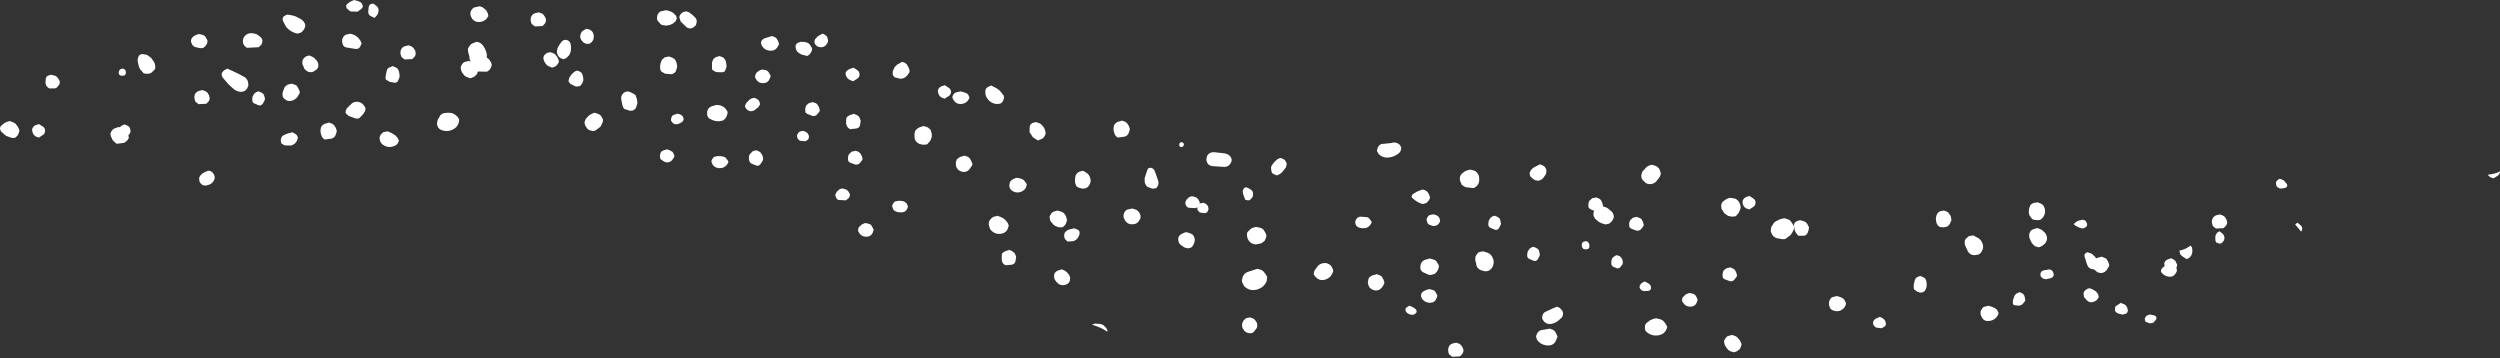 <?xml version="1.0" encoding="UTF-8" standalone="no"?>
<svg xmlns:xlink="http://www.w3.org/1999/xlink" height="92.15px" width="643.25px" xmlns="http://www.w3.org/2000/svg">
  <rect width="100%" height="100%" fill="#333333" stroke="none"/>
  <g transform="matrix(1.0, 0.0, 0.0, 1.0, 480.1, -102.9)">
    <path d="M163.15 147.05 Q163.15 147.65 162.65 148.05 L161.5 148.8 160.65 148.5 160.2 148.1 160.0 147.85 Q161.8 147.7 163.15 147.0 L163.15 147.05 M21.8 158.45 L21.95 159.15 22.0 159.55 21.85 159.9 21.55 160.6 20.95 161.2 20.0 161.4 19.0 161.3 18.5 160.9 18.25 160.5 18.05 159.8 18.0 159.05 18.15 158.3 18.35 157.9 18.65 157.55 19.0 157.3 19.25 157.2 20.0 157.1 20.0 157.05 20.85 157.35 21.3 157.7 21.8 158.45 M27.5 163.5 L27.5 163.4 28.9 164.15 Q29.7 164.65 30.0 165.55 30.3 166.3 30.05 167.05 29.75 167.95 29.0 168.4 L28.0 168.55 Q26.85 168.6 26.25 167.6 L25.55 166.1 Q25.3 165.4 25.5 164.65 L25.75 164.3 26.15 163.95 26.5 163.65 26.75 163.6 27.5 163.5 M15.45 174.95 L15.55 175.3 15.65 176.05 15.6 176.75 15.3 177.5 15.0 177.9 14.6 178.1 14.0 178.2 13.2 177.95 12.35 177.3 12.3 176.9 12.3 176.2 12.55 175.1 Q12.7 174.4 13.4 174.1 L14.0 173.9 14.7 174.2 15.25 174.55 15.45 174.95 M3.5 184.4 L4.2 184.7 4.7 185.1 4.95 185.45 5.15 186.2 5.1 186.55 4.85 186.9 4.05 187.35 2.7 187.2 Q2.3 187.05 2.05 186.65 L1.85 186.3 1.85 185.9 1.9 185.55 2.15 185.2 2.5 184.9 3.45 184.5 3.5 184.4 M39.5 178.05 L40.2 178.35 40.6 178.7 40.8 179.05 40.95 179.8 41.0 180.2 40.85 180.5 40.2 181.25 39.5 181.55 38.3 181.45 37.85 181.2 37.8 180.8 37.85 180.1 38.25 178.95 38.7 178.45 39.5 178.1 39.5 178.05 M32.45 181.85 L33.25 182.2 33.7 182.6 34.1 183.3 34.1 183.65 33.75 184.35 Q32.9 185.45 31.5 185.5 30.3 185.55 29.8 184.5 L29.5 183.8 29.5 183.4 29.5 183.05 29.65 182.7 29.9 182.3 30.25 181.9 30.75 181.75 31.5 181.6 31.5 181.55 32.45 181.85 M61.9 172.45 Q60.9 173.55 59.5 172.9 L58.7 172.2 58.5 172.2 Q57.3 172.1 56.9 170.95 L56.3 169.05 Q56.05 168.35 56.65 167.95 56.8 167.85 57.0 167.8 L58.05 168.15 58.9 168.9 59.25 169.4 59.5 169.25 60.5 169.0 60.5 168.9 61.45 169.25 Q61.75 169.35 61.95 169.6 L62.35 170.3 62.6 171.05 62.55 171.4 61.9 172.45 M79.65 170.05 L80.1 171.05 79.9 171.8 80.0 172.3 80.0 172.7 79.6 173.4 Q79.0 174.2 78.0 174.1 76.75 173.95 76.05 173.0 L75.9 172.7 75.95 172.3 76.35 171.75 76.85 171.4 76.75 170.65 76.9 170.3 77.15 169.95 Q77.4 169.75 77.65 169.65 L78.5 169.35 78.5 169.3 Q79.15 169.6 79.65 170.05 M80.65 167.4 Q82.3 167.05 83.5 166.1 L83.6 166.2 83.9 166.55 83.95 166.95 84.0 167.3 83.95 168.05 83.65 168.75 83.05 169.35 82.5 169.55 81.35 168.8 Q80.85 168.45 80.75 167.85 L80.65 167.4 M54.25 159.9 L54.75 159.65 55.0 159.6 55.5 159.5 55.5 159.4 56.0 159.5 Q56.3 159.55 56.55 159.75 L56.9 160.45 Q57.0 160.95 56.65 161.3 L56.0 161.65 55.5 161.65 54.75 161.4 54.0 161.0 53.5 160.65 53.6 160.4 54.25 159.9 M44.95 155.25 L45.45 155.55 45.75 155.9 45.9 156.3 46.05 156.7 46.1 157.4 45.95 158.15 45.55 158.85 45.1 159.3 44.75 159.5 44.0 159.55 43.0 159.4 42.55 159.0 42.05 158.25 41.9 157.55 42.0 156.45 42.35 155.65 42.75 155.3 43.25 155.1 44.0 155.0 44.0 154.9 44.95 155.25 M46.1 165.55 L45.3 166.2 44.5 166.55 43.5 166.25 43.05 165.85 42.55 165.2 42.05 164.05 42.0 163.3 42.1 162.9 42.25 162.55 42.5 162.2 43.0 161.9 44.0 161.6 44.0 161.55 44.85 161.85 45.45 162.2 46.2 162.95 46.55 163.7 46.6 164.4 46.5 164.8 46.35 165.15 46.1 165.55 M45.25 172.7 L45.5 172.55 46.0 172.4 46.4 172.35 47.0 172.25 47.0 172.2 Q48.0 172.25 48.25 173.15 48.55 174.05 47.65 174.45 L46.35 174.75 Q45.45 174.7 45.0 174.05 L44.9 173.65 44.9 173.3 45.05 172.95 45.25 172.7 M56.9 177.25 L57.5 177.05 58.25 177.3 59.2 177.9 59.75 178.6 59.9 179.3 59.75 179.65 59.3 180.2 58.65 180.55 Q57.5 180.95 56.75 180.05 L56.1 179.3 56.05 178.9 56.0 178.55 56.05 178.15 56.2 177.85 Q56.5 177.5 56.9 177.25 M72.5 184.0 L73.0 183.85 73.0 183.8 74.2 184.05 Q74.95 184.35 74.7 185.05 L73.95 185.95 73.05 186.1 71.9 185.65 71.8 185.3 71.75 184.9 71.85 184.6 72.15 184.2 Q72.3 184.05 72.5 184.0 M64.1 182.95 L64.1 182.55 64.1 182.2 Q64.1 181.8 64.4 181.6 L65.5 180.9 65.5 180.8 66.25 181.1 Q66.65 181.25 66.9 181.5 L67.3 182.2 67.4 182.95 67.25 183.3 66.95 183.6 66.0 183.85 64.7 183.5 64.1 182.95 M107.55 149.35 L108.35 150.3 Q108.6 150.95 107.9 151.25 L107.0 151.4 106.5 151.4 105.95 151.1 105.65 150.8 105.5 150.05 Q105.5 149.65 105.75 149.4 106.15 149.0 106.5 148.9 107.05 149.05 107.55 149.35 M111.0 160.25 L111.0 160.15 111.95 160.95 Q112.45 161.5 112.15 162.25 L112.0 162.5 110.45 160.65 Q110.7 160.4 111.0 160.25 M92.35 158.7 L92.8 159.45 92.95 160.15 92.9 160.55 92.7 160.9 92.05 161.6 90.05 161.7 89.25 161.05 89.15 160.65 89.05 160.3 89.0 159.9 89.05 159.55 89.15 159.2 89.4 158.8 89.8 158.45 90.25 158.25 91.0 158.1 91.0 158.05 91.85 158.35 92.35 158.7 M90.15 165.3 L89.95 164.9 89.9 164.15 89.95 163.45 90.35 162.8 Q90.65 162.55 91.0 162.4 L91.85 163.1 Q92.25 163.55 92.25 164.2 92.2 164.8 91.75 165.25 91.4 165.6 91.0 165.6 L90.15 165.3 M-119.55 140.9 Q-119.55 141.95 -120.45 142.55 -121.6 143.35 -123.05 143.45 -124.4 143.5 -125.35 142.55 L-125.75 141.9 -125.8 141.55 -125.6 140.85 Q-125.15 139.85 -124.05 139.9 L-122.15 139.7 -121.55 139.55 -121.05 139.6 Q-120.65 139.65 -120.35 139.85 L-119.95 140.15 -119.7 140.55 -119.55 140.9 M-103.05 146.9 L-102.0 146.55 -101.5 146.6 -100.65 146.85 -100.15 147.2 -99.9 147.55 -99.65 147.95 -99.55 148.3 -99.5 149.05 Q-99.45 149.7 -99.75 150.25 -100.15 151.0 -101.0 151.3 L-103.05 151.05 -103.95 150.5 -104.45 149.4 -104.5 148.65 -104.4 148.3 -104.25 147.95 -103.95 147.55 -103.05 146.9 M-86.5 147.3 L-86.35 146.95 -86.1 146.55 Q-85.75 146.15 -85.3 145.9 L-84.0 145.25 -84.0 145.15 -83.15 145.45 -82.65 145.8 -82.4 146.2 -82.25 146.55 -82.2 146.9 -82.3 147.65 -83.1 148.8 Q-84.1 149.75 -85.35 149.15 L-85.85 148.75 -86.25 148.4 -86.45 148.0 -86.5 147.65 -86.5 147.3 M-152.95 145.6 L-152.4 144.8 -151.65 144.05 -151.15 143.7 -150.55 143.55 -149.85 143.85 Q-149.6 143.95 -149.45 144.2 L-149.2 144.55 -149.05 144.9 -149.05 145.3 -149.25 146.0 -150.25 147.25 -150.75 147.65 -151.55 148.05 -152.4 147.7 -152.8 147.4 -152.95 147.0 -153.05 146.3 -153.05 145.9 -152.95 145.6 M-130.05 158.65 L-128.55 158.75 Q-128.15 158.8 -127.9 159.0 L-127.35 159.7 -127.15 160.05 -127.3 160.4 Q-128.1 161.95 -130.05 161.55 -131.35 161.3 -131.4 160.05 L-131.35 159.7 Q-130.95 158.7 -130.05 158.65 M-137.05 172.65 L-137.35 173.4 Q-137.9 174.5 -139.15 174.85 -140.75 175.3 -141.8 173.9 L-142.05 173.55 -142.05 173.15 -141.85 172.45 -140.9 171.2 Q-140.05 170.5 -139.05 170.6 L-139.05 170.55 Q-138.6 170.65 -138.2 170.85 L-137.7 171.2 -137.45 171.55 -137.1 172.3 -137.05 172.65 M-158.55 151.5 L-158.0 151.9 Q-157.75 152.15 -157.7 152.55 L-157.7 153.3 -157.85 153.65 -158.2 154.05 -158.45 154.3 -158.55 154.4 -159.05 154.45 -159.7 154.3 -160.0 153.5 -160.25 152.8 -160.35 152.05 -160.1 151.4 -159.55 151.05 -158.95 151.3 -158.55 151.5 M-154.3 163.8 L-154.4 164.15 -154.55 164.55 -154.75 164.9 -155.55 165.5 -157.0 165.8 Q-158.45 165.65 -159.05 164.35 L-159.25 163.65 -159.25 163.3 -159.25 162.9 -159.1 162.6 -158.35 161.85 Q-158.1 161.6 -157.75 161.5 L-157.0 161.3 -156.5 161.35 -155.55 161.6 -155.05 161.95 -154.55 162.7 -154.25 163.4 -154.3 163.8 M-155.0 172.75 L-154.45 173.45 -154.05 174.15 -154.2 175.3 Q-154.85 176.75 -156.35 177.3 -158.5 178.05 -160.0 176.5 L-160.55 175.4 -160.55 175.05 -160.4 174.3 Q-160.1 173.3 -159.15 172.9 L-156.55 172.05 -155.6 172.35 Q-155.25 172.5 -155.0 172.75 M-157.65 184.85 L-157.2 185.2 -156.7 185.95 -156.6 186.65 -156.65 187.05 -156.8 187.4 -157.4 188.15 Q-157.8 188.7 -158.5 188.65 -159.6 188.6 -160.15 187.7 L-160.4 187.3 -160.5 186.9 -160.5 186.55 -160.5 186.2 -160.35 185.8 -160.15 185.4 -159.85 185.1 -159.5 184.8 -159.25 184.7 -158.5 184.6 -158.5 184.55 -157.65 184.85 M-124.6 176.95 Q-125.6 178.05 -127.0 177.4 -127.75 177.05 -128.0 176.3 L-128.1 175.9 -128.15 175.55 -128.1 175.2 -128.0 174.8 -127.9 174.4 -127.5 174.05 -127.0 173.75 -126.0 173.5 -126.0 173.4 -125.05 173.75 Q-124.75 173.85 -124.55 174.1 L-124.15 174.8 -123.9 175.55 -123.95 175.9 Q-124.2 176.5 -124.6 176.95 M-97.15 160.4 L-97.05 159.7 -96.6 158.95 -96.15 158.6 -95.55 158.4 -94.8 158.7 -94.3 159.05 -94.1 159.45 -93.95 160.15 -93.9 160.55 -94.05 160.9 -94.45 161.65 Q-94.85 162.2 -95.5 162.0 L-96.75 161.45 -97.05 161.15 -97.15 160.8 -97.15 160.4 M-97.25 167.95 Q-96.35 168.4 -96.0 169.3 -95.6 170.25 -95.9 171.15 -96.2 172.1 -97.05 172.55 L-97.3 172.65 -98.05 172.7 -99.0 172.45 -99.55 172.15 -99.9 171.8 -100.15 171.4 -100.25 171.05 -100.3 170.65 -100.4 170.3 -100.5 169.9 -100.5 169.15 -100.4 168.8 -100.15 168.4 -99.9 168.05 -99.55 167.8 -99.3 167.7 -98.55 167.6 -98.55 167.55 -97.25 167.95 M-84.8 166.7 L-84.3 167.05 -84.1 167.45 -83.95 168.15 -83.9 168.55 -84.05 168.9 -84.45 169.65 Q-84.85 170.2 -85.5 170.0 L-86.75 169.45 -87.05 169.15 -87.15 168.8 -87.15 168.4 -87.05 167.7 -86.6 166.95 -86.15 166.6 -85.55 166.4 -84.8 166.7 M-110.2 160.75 L-110.45 160.9 -111.05 161.05 -111.55 161.0 -112.4 160.7 -112.75 160.4 -113.0 159.65 -113.05 159.3 -112.9 158.95 -112.65 158.55 -112.4 158.3 -112.15 158.2 -111.55 158.1 -111.55 158.05 -111.05 158.1 -110.35 158.35 -109.95 158.7 -109.7 159.05 -109.55 159.8 -109.75 160.2 -109.95 160.5 -110.2 160.75 M-112.55 154.55 L-112.85 154.9 -113.15 155.15 -113.45 155.25 -114.05 155.4 -114.9 155.1 -115.55 154.75 -116.05 154.4 -116.85 153.7 -116.9 153.4 -116.75 153.05 -116.5 152.8 -115.4 152.15 -114.65 151.85 -114.05 151.65 -113.2 151.95 -112.75 152.35 -112.35 153.05 -112.15 153.8 -112.3 154.15 -112.55 154.55 M-112.0 169.45 L-111.05 169.75 Q-110.75 169.85 -110.55 170.1 L-110.1 170.8 -109.9 171.15 -109.9 171.55 -109.95 171.9 -110.1 172.3 -110.3 172.65 -110.55 173.0 -111.0 173.4 -112.0 173.65 -112.5 173.6 -113.95 172.95 Q-114.55 172.6 -114.65 171.9 L-114.65 171.55 -114.6 171.15 -114.5 170.8 -114.35 170.45 -114.0 170.05 -113.45 169.75 -112.5 169.5 -112.5 169.4 -112.0 169.45 M-110.8 177.95 L-110.4 178.7 -110.25 179.05 -110.55 179.8 Q-110.95 180.75 -112.0 180.8 -113.45 180.85 -114.25 179.7 L-114.5 179.05 -114.45 178.7 -114.35 178.35 -114.0 177.95 -113.35 177.6 -112.5 177.3 -112.0 177.35 -111.15 177.6 -110.8 177.95 M-118.2 182.0 L-117.55 181.6 -117.5 181.55 -116.75 181.85 -116.15 182.2 -115.75 182.55 -115.6 182.95 -115.65 183.3 -116.1 183.75 Q-117.05 184.15 -118.0 183.45 -118.6 183.0 -118.45 182.3 L-118.2 182.0 M-105.5 191.05 Q-105.05 191.15 -104.65 191.35 L-104.15 191.7 -103.7 192.45 Q-103.55 192.8 -103.55 193.2 L-103.65 193.55 -103.8 193.9 -104.45 194.6 -106.45 194.7 -107.25 194.05 -107.4 193.7 -107.45 193.3 -107.5 192.95 -107.45 192.55 -107.35 192.2 -107.15 191.8 -106.75 191.45 -106.25 191.25 -105.5 191.1 -105.5 191.05 M-83.25 184.2 Q-83.1 183.4 -82.4 183.1 L-80.35 182.15 -79.55 181.85 -79.55 181.8 Q-79.1 181.9 -78.75 182.15 L-78.1 182.85 -77.9 183.55 -78.05 184.3 -78.3 184.65 -79.15 185.4 Q-80.0 186.1 -81.05 186.25 -82.1 186.4 -82.85 185.6 L-83.3 184.9 -83.25 184.2 M-84.6 190.35 L-84.85 189.65 -84.85 189.3 -84.55 188.6 Q-84.2 188.05 -83.6 187.85 L-81.5 187.5 -81.5 187.4 -80.55 187.75 -80.05 188.1 -79.65 188.8 -79.35 189.55 -79.65 190.3 Q-80.3 192.05 -82.3 191.75 -83.75 191.55 -84.6 190.35 M-57.75 147.8 L-57.55 147.1 -56.5 145.95 Q-55.8 145.35 -55.05 145.3 L-54.05 145.6 Q-53.8 145.7 -53.55 145.95 L-53.2 146.3 -52.9 147.05 -52.8 147.4 -52.8 147.8 -53.1 148.5 -54.0 149.65 Q-55.15 150.65 -56.55 150.05 L-57.0 149.65 -57.4 149.25 -57.65 148.9 -57.75 148.55 -57.8 148.15 -57.75 147.8 M-59.05 158.75 L-59.05 158.65 -58.2 159.0 Q-57.9 159.1 -57.7 159.35 L-57.35 160.05 -57.15 160.8 -57.3 161.15 -57.85 161.85 Q-58.3 162.35 -59.0 162.25 L-60.35 161.75 -60.8 161.4 -60.9 161.05 -60.9 160.65 -60.9 160.3 -60.8 159.9 -60.65 159.55 -60.25 159.2 -59.9 158.9 -59.65 158.85 -59.05 158.75 M-68.2 154.35 L-67.85 155.05 -67.65 155.8 -67.7 156.0 -67.0 156.2 Q-66.6 156.35 -66.3 156.6 L-65.4 157.35 Q-65.0 157.8 -64.9 158.4 L-64.85 158.8 -65.0 159.15 -65.2 159.55 -65.4 159.85 -65.85 160.3 -66.25 160.5 -67.0 160.65 -68.0 160.35 -68.7 160.0 -69.65 159.2 -70.05 158.5 -70.1 158.15 -70.1 157.8 -70.05 157.45 -69.9 157.15 -70.85 156.75 -71.3 156.4 -71.4 156.05 -71.4 155.65 -71.4 155.3 -71.3 154.9 -71.15 154.55 -70.75 154.2 -70.4 153.9 -70.15 153.85 -69.55 153.75 -69.55 153.65 -68.7 153.95 -68.2 154.35 M-71.15 165.95 Q-71.0 167.05 -72.05 167.05 -73.0 167.1 -73.1 166.15 -73.2 164.95 -72.05 165.0 L-72.05 164.9 Q-71.25 165.1 -71.15 165.95 M-62.7 169.55 L-62.55 170.3 -62.55 170.65 -62.7 171.0 -63.25 171.7 Q-63.6 172.0 -64.0 171.95 L-65.1 171.5 -65.4 171.15 -65.5 170.8 -65.5 170.05 -65.3 169.35 -64.6 168.75 -64.05 168.55 -63.3 168.85 -62.95 169.2 -62.7 169.55 M-45.05 178.35 Q-44.6 178.4 -44.2 178.6 L-43.8 178.95 -43.4 179.7 -43.3 180.05 -43.55 180.8 Q-43.95 181.75 -45.05 181.8 -46.1 181.9 -46.8 181.1 L-47.3 180.4 -47.3 180.05 -47.25 179.65 -47.1 179.35 -46.35 178.65 -45.55 178.3 -45.05 178.35 M-57.05 175.35 L-57.05 175.3 Q-56.45 175.5 -56.0 175.8 -55.4 176.15 -55.3 176.75 -55.15 177.5 -55.95 177.75 L-57.25 177.8 -57.8 177.55 -58.1 177.15 -58.25 176.8 -58.2 176.45 -57.8 175.8 -57.05 175.35 M-53.25 184.95 L-52.5 185.2 -52.0 185.6 -51.45 186.35 -51.1 187.05 -51.4 187.8 Q-51.95 188.9 -53.25 189.15 -55.0 189.5 -56.4 188.35 -56.95 187.9 -56.85 187.15 L-56.85 186.8 -56.75 186.4 -56.55 186.1 -55.6 185.35 -54.7 184.95 -54.0 184.8 -53.25 184.95 M-18.9 160.45 L-18.5 161.15 -18.5 161.55 -18.55 161.9 -18.9 162.65 -19.4 163.4 -20.75 164.4 -21.5 164.45 -23.05 164.15 Q-23.8 163.85 -24.2 163.15 L-24.5 162.4 -24.45 162.05 -24.35 161.3 -23.6 160.15 Q-22.75 159.5 -21.7 159.2 L-21.0 159.05 -20.0 159.35 Q-19.65 159.5 -19.4 159.75 L-18.9 160.45 M-17.0 159.55 L-16.4 159.7 -15.65 159.95 -15.2 160.35 -14.8 161.05 -14.65 161.4 -14.7 161.8 -14.75 162.15 -15.05 162.9 Q-15.3 163.45 -15.9 163.55 L-17.4 163.55 -18.05 162.75 -18.35 162.05 -18.5 160.9 Q-18.55 160.2 -17.85 159.85 L-17.0 159.55 M-28.85 154.05 Q-28.4 154.4 -28.4 155.05 -28.4 155.65 -28.85 156.05 L-30.0 156.8 -30.85 156.5 -31.35 156.1 -31.7 155.4 -31.75 154.65 -31.6 154.3 -31.35 153.95 -30.85 153.6 -30.05 153.35 -30.0 153.3 -28.85 154.05 M-34.5 153.85 L-33.5 154.05 -33.0 154.45 -32.65 154.85 -32.35 155.55 Q-32.15 156.1 -32.3 156.65 L-32.75 157.7 -33.5 158.55 -34.5 158.65 -35.45 158.45 -36.4 157.8 -37.15 156.65 -37.25 155.9 -37.2 155.55 -37.1 155.2 -36.85 154.8 -35.95 154.15 Q-35.5 153.9 -35.0 153.8 L-34.5 153.85 M-36.65 172.55 L-36.25 172.2 -35.9 171.95 -35.65 171.85 -35.05 171.75 -35.0 171.65 -34.2 172.0 -33.7 172.35 -33.35 173.05 -33.15 173.8 -33.3 174.15 -33.85 174.85 Q-34.3 175.4 -35.0 175.25 L-36.35 174.75 -36.8 174.4 -36.85 174.05 -36.9 173.65 -36.85 173.3 -36.8 172.9 -36.65 172.55 M-34.5 189.05 L-33.65 189.35 Q-33.3 189.5 -33.05 189.75 L-32.45 190.45 -32.1 191.15 -32.0 191.55 -32.1 191.9 -32.25 192.3 -32.4 192.65 -33.05 193.2 Q-33.5 193.45 -34.0 193.55 L-34.95 193.25 -35.45 192.9 -36.05 192.15 -36.4 191.4 -36.5 190.65 -36.35 190.3 -36.1 189.9 -35.85 189.6 Q-35.65 189.4 -35.45 189.35 L-34.5 189.1 -34.5 189.05 M-6.55 179.35 Q-6.15 179.5 -5.8 179.75 L-5.55 180.05 -5.15 180.8 -5.15 181.15 Q-5.3 181.8 -5.7 182.2 -6.9 183.4 -8.5 182.75 -9.25 182.45 -9.4 181.65 L-9.5 181.3 -9.5 180.9 -9.5 180.55 -9.35 180.2 -9.15 179.8 -8.75 179.4 -8.25 179.25 -7.55 179.1 -7.5 179.05 -6.55 179.35 M-260.55 120.3 Q-259.9 120.6 -259.4 121.05 -258.95 121.4 -258.95 122.05 -258.9 122.65 -259.4 123.05 L-260.55 123.8 -261.4 123.5 -262.0 123.1 -262.45 122.35 -262.55 121.65 -262.35 121.3 -262.0 120.95 -261.4 120.6 -260.55 120.35 -260.55 120.3 M-249.3 119.55 L-248.05 118.85 -248.05 118.8 Q-247.6 118.9 -247.2 119.1 L-246.8 119.45 -246.35 120.2 -246.1 120.9 -246.05 121.3 -246.2 121.65 -246.7 122.35 Q-247.45 123.2 -248.5 123.15 L-249.9 122.8 -250.25 122.4 -250.4 122.05 -250.4 121.65 -250.4 121.3 -250.25 120.9 -249.9 120.15 -249.3 119.55 M-274.05 113.65 L-273.05 113.7 -272.2 113.95 -271.75 114.35 -271.3 115.05 -271.15 115.4 -271.2 115.8 -271.3 116.15 -271.55 116.55 -271.8 116.9 -272.15 117.15 -272.4 117.3 -273.85 116.95 -274.75 116.4 Q-275.4 115.75 -275.4 114.9 -275.45 114.15 -274.65 113.85 L-274.05 113.65 M-280.7 112.45 L-280.25 112.85 -279.85 113.55 -279.65 114.3 -280.05 115.0 Q-280.55 115.85 -281.55 115.95 -283.25 116.0 -284.05 114.7 L-284.3 114.05 -284.25 113.65 -284.1 113.3 Q-283.8 112.9 -283.35 112.75 L-281.55 112.2 -281.55 112.15 -280.7 112.45 M-282.35 121.45 L-281.95 122.15 -281.8 122.55 -282.1 123.25 Q-282.5 124.2 -283.55 124.3 -284.65 124.4 -285.35 123.6 L-285.8 122.9 -285.8 122.55 -285.75 122.15 -285.6 121.8 Q-285.3 121.4 -284.85 121.15 -284.5 120.9 -284.05 120.8 L-283.55 120.85 Q-283.1 120.9 -282.7 121.1 L-282.35 121.45 M-267.45 114.35 Q-268.05 115.15 -269.05 115.05 -270.1 114.95 -270.5 114.0 L-270.55 113.65 -270.5 113.3 -270.35 112.95 -269.7 112.25 -268.55 111.6 -268.55 111.55 Q-268.15 111.65 -267.85 111.85 L-267.45 112.15 -267.2 112.55 -267.05 113.3 -267.05 113.65 -267.45 114.35 M-271.05 129.15 L-270.2 129.45 Q-269.9 129.6 -269.75 129.85 L-269.35 130.55 -269.15 131.3 -269.3 131.65 -269.85 132.35 Q-270.35 132.85 -271.0 132.75 L-272.4 132.2 -272.8 131.9 -272.9 131.55 -272.9 131.15 -272.9 130.8 -272.8 130.4 -272.65 130.05 -272.3 129.7 -271.9 129.4 -271.65 129.35 -271.05 129.2 -271.05 129.15 M-274.9 138.5 L-275.05 137.8 -274.9 137.4 -274.65 137.05 -274.4 136.8 -274.15 136.7 -273.55 136.6 -273.55 136.55 -272.8 136.8 -272.25 137.25 -271.95 137.9 -272.05 138.65 -272.45 139.0 Q-272.65 139.2 -272.95 139.25 L-274.35 139.1 -274.9 138.5 M-243.5 135.65 L-242.55 135.35 -242.55 135.3 -241.55 135.6 Q-241.3 135.7 -241.05 135.95 L-240.65 136.3 -240.55 136.65 -240.35 137.4 -240.35 138.15 -240.8 139.2 -241.55 140.05 -242.55 140.15 -243.5 139.95 -244.0 139.65 -244.4 139.3 -244.65 138.9 -244.75 138.55 -244.8 138.15 -244.8 137.8 -244.8 137.4 -244.75 137.05 -244.65 136.65 -244.4 136.3 -244.0 135.95 -243.5 135.65 M-260.55 132.15 L-259.7 132.45 -259.2 132.8 -258.95 133.15 -258.8 133.55 -258.65 133.9 -258.7 134.3 -258.8 135.05 Q-258.95 135.8 -259.7 135.95 L-261.4 136.15 -261.9 135.75 -262.2 135.35 -262.4 134.65 -262.4 133.9 -262.3 133.15 -261.9 132.8 -261.4 132.5 -260.55 132.25 -260.55 132.15 M-260.05 141.65 L-259.2 141.95 -258.75 142.35 -258.35 143.05 -258.15 143.8 -258.3 144.15 -258.85 144.85 Q-259.35 145.35 -260.0 145.25 L-261.4 144.75 -261.8 144.4 -261.9 144.05 -261.9 143.65 -261.9 143.3 -261.8 142.9 -261.65 142.55 -261.25 142.2 -260.9 141.9 -260.65 141.85 -260.05 141.75 -260.05 141.65 M-303.4 109.95 L-304.95 108.45 -305.3 107.4 -305.25 107.05 -305.05 106.65 -304.75 106.3 -304.4 106.05 -304.15 105.95 -303.55 105.85 -303.55 105.8 -302.75 106.1 -301.85 106.8 -301.15 107.5 Q-300.75 108.0 -300.85 108.65 L-301.05 109.4 -301.7 109.95 Q-302.5 110.5 -303.4 109.95 M-295.05 117.3 L-294.2 117.6 Q-293.6 117.95 -293.35 118.65 L-293.15 119.8 Q-293.15 120.35 -293.45 120.9 L-293.65 121.3 -294.2 121.5 -295.85 121.45 -296.8 120.9 -296.9 120.55 -296.9 120.15 -296.9 119.8 -296.9 119.4 -296.9 119.05 -296.8 118.65 -296.65 118.3 -296.4 117.95 -295.9 117.6 -295.05 117.35 -295.05 117.3 M-309.05 105.6 L-309.05 105.55 -308.55 105.55 -307.7 105.8 Q-307.25 105.95 -306.85 106.25 L-306.15 106.95 -305.95 107.65 -306.25 108.35 -306.95 108.95 Q-308.45 109.85 -310.05 109.2 L-310.95 108.15 -311.05 107.8 -311.05 107.4 -311.0 107.05 -310.9 106.65 -310.65 106.3 -310.3 105.9 -309.8 105.75 -309.05 105.6 M-308.05 117.4 L-307.1 117.75 -306.6 118.05 -306.3 118.4 -306.15 118.75 -306.0 119.2 -305.85 119.9 -306.0 120.65 -306.3 121.4 -306.7 121.75 -307.3 122.0 -309.0 121.85 -309.95 121.3 -310.15 120.9 -310.25 120.55 -310.25 119.8 -310.1 119.05 -309.8 118.3 -309.4 117.95 -309.05 117.65 -308.8 117.6 -308.05 117.45 -308.05 117.4 M-305.55 132.2 L-304.85 132.45 -304.45 132.8 -304.3 133.15 -304.2 133.55 -304.3 133.9 -304.5 134.2 Q-305.0 134.6 -305.6 134.8 -306.65 135.1 -307.2 134.3 L-307.45 133.9 -307.45 133.55 -307.35 133.2 -307.2 132.8 -306.9 132.5 -306.05 132.25 -306.05 132.15 -305.55 132.2 M-316.1 129.3 Q-316.1 129.65 -316.25 130.0 L-316.55 130.8 -316.95 131.15 -317.3 131.35 -318.0 131.4 -319.55 130.9 -319.75 130.5 -320.0 129.8 -320.2 128.7 Q-320.45 127.85 -319.95 127.15 -319.4 126.4 -318.55 126.45 L-318.55 126.4 -317.7 126.7 -317.05 127.05 -316.55 127.4 -316.45 127.8 -316.3 128.15 -316.2 128.55 -316.1 129.3 M-308.55 141.3 L-307.7 141.6 -307.1 141.95 -306.85 142.3 -306.7 142.65 -306.55 143.05 -306.7 143.4 -307.15 144.1 Q-308.15 145.1 -309.35 144.4 L-310.2 143.8 -310.25 143.4 -310.3 143.05 -310.25 142.65 -310.15 142.3 -309.95 141.9 -309.4 141.6 -308.55 141.35 -308.55 141.3 M-284.55 129.8 L-285.0 130.5 -286.1 131.35 Q-287.4 131.85 -288.15 130.8 L-288.4 130.4 -288.4 130.05 -288.05 129.35 -287.25 128.55 -286.65 128.2 -286.05 128.05 -285.35 128.35 -284.95 128.65 -284.7 129.05 -284.6 129.4 -284.55 129.8 M-292.9 131.65 L-292.9 132.05 -293.0 132.4 -293.15 132.8 -293.3 133.15 -293.6 133.5 -294.05 133.9 -295.05 134.1 -296.0 134.05 Q-296.8 133.85 -297.5 133.45 -298.05 133.1 -298.15 132.4 L-298.15 132.05 -298.15 131.65 -298.05 131.3 -297.9 130.95 -297.55 130.55 -297.0 130.25 -296.05 130.0 -296.05 129.9 -295.05 129.95 Q-294.55 130.05 -294.1 130.3 -293.65 130.55 -293.35 130.95 L-292.9 131.65 M-294.55 143.1 L-293.95 143.2 -293.35 143.5 -292.85 144.2 -292.65 144.55 -293.0 145.2 Q-293.55 146.0 -294.55 146.15 -295.9 146.3 -296.7 145.35 L-297.0 144.65 -297.05 144.3 -296.9 143.95 -296.65 143.55 -296.4 143.3 -296.15 143.2 -295.55 143.1 -295.55 143.05 -294.55 143.1 M-285.55 141.55 L-284.8 141.85 -284.35 142.2 -283.9 142.95 -283.75 143.65 -283.8 144.05 -283.95 144.4 -284.45 145.15 Q-284.85 145.7 -285.5 145.5 L-286.75 145.0 -287.15 144.65 -287.3 144.3 -287.4 143.9 -287.4 143.55 -287.4 143.15 -287.3 142.8 -287.05 142.45 -286.65 142.05 -286.4 141.8 -286.15 141.7 -285.55 141.6 -285.55 141.55 M-249.05 154.55 L-248.05 154.6 Q-247.65 154.65 -247.3 154.85 L-246.85 155.2 -246.5 155.95 -246.55 156.3 -246.7 156.65 -246.95 157.05 -247.2 157.25 -247.4 157.4 -248.05 157.55 -249.05 157.5 -249.85 157.2 -250.2 156.9 -250.5 156.15 -250.55 155.8 -250.4 155.45 -250.15 155.05 -249.9 154.8 -249.65 154.7 -249.05 154.6 -249.05 154.55 M-262.45 154.45 L-264.4 154.35 -264.8 154.05 -265.0 153.65 -265.15 153.3 -265.15 152.9 -264.8 152.25 -264.1 151.6 -263.55 151.4 -263.05 151.45 -262.3 151.7 -261.85 152.1 -261.45 152.8 -261.4 153.15 -261.55 153.55 -261.7 153.85 -262.45 154.45 M-257.05 160.35 L-256.2 160.6 -255.85 160.95 -255.45 161.7 -255.3 162.05 -255.55 162.8 Q-256.0 163.75 -257.05 163.8 -258.1 163.9 -258.85 163.1 L-259.3 162.4 -259.3 162.05 -259.25 161.65 -259.1 161.35 -258.35 160.65 -257.55 160.3 -257.05 160.35 M-190.55 134.25 L-190.1 134.6 -189.65 135.3 -189.4 136.05 -189.45 136.4 -189.7 137.15 Q-190.0 137.85 -190.7 138.05 L-192.5 138.3 -193.0 137.9 -193.25 137.5 -193.5 136.8 -193.6 136.05 -193.5 135.3 -193.35 134.95 -193.0 134.55 -192.5 134.25 -191.55 134.0 -191.5 133.9 -190.55 134.25 M-201.55 146.8 Q-200.9 147.1 -200.35 147.5 -199.85 147.9 -199.65 148.55 -199.35 149.3 -199.6 150.05 -199.85 150.75 -200.4 151.15 L-200.8 151.35 -201.5 151.45 -202.5 151.2 -203.05 150.9 -203.25 150.55 -203.4 150.15 -203.5 149.8 -203.5 149.05 -203.4 148.3 -203.3 147.9 -203.0 147.55 -202.65 147.2 -202.15 147.0 -201.55 146.85 -201.55 146.8 M-182.95 147.0 L-182.55 148.1 -182.15 149.3 Q-181.85 150.05 -182.2 150.75 L-182.45 151.15 -182.7 151.35 -183.55 151.45 -184.8 151.0 -185.2 150.65 -185.55 149.9 -185.6 148.8 -185.25 147.7 -184.85 146.55 Q-184.65 146.0 -184.05 146.1 L-184.05 146.05 Q-183.2 146.2 -182.95 147.0 M-176.35 140.7 Q-176.8 140.55 -176.65 139.9 -176.45 139.35 -175.8 139.55 -175.25 139.95 -175.65 140.5 -175.95 140.85 -176.35 140.7 M-167.3 142.1 L-165.1 142.35 Q-164.35 142.45 -163.8 142.9 -163.3 143.3 -163.2 143.9 L-163.2 144.3 -163.35 144.65 -163.55 145.05 -163.85 145.4 -164.2 145.65 -164.45 145.75 -165.05 145.85 -168.05 145.65 Q-169.35 145.55 -169.65 144.3 L-169.7 143.9 -169.65 143.55 -169.55 143.15 -169.4 142.8 -169.05 142.45 -168.65 142.2 -168.05 142.05 -167.3 142.1 M-223.7 125.6 Q-223.2 125.9 -222.8 126.3 L-221.9 127.4 Q-221.65 127.95 -221.9 128.55 L-222.05 128.9 Q-222.3 129.45 -222.9 129.6 -224.6 129.9 -225.85 128.55 -226.75 127.5 -226.55 126.15 -226.45 125.55 -225.85 125.25 L-225.05 124.9 -223.7 125.6 M-232.05 126.65 L-231.3 126.95 -230.95 127.3 -230.65 128.05 -231.0 128.7 Q-231.5 129.4 -232.4 129.6 -233.8 129.9 -234.65 128.8 L-235.0 128.15 -235.05 127.8 -234.9 127.4 -234.65 127.05 -234.4 126.8 -234.15 126.7 -233.65 126.55 -233.05 126.45 -233.05 126.4 -232.4 126.55 -232.05 126.65 M-235.9 125.55 Q-235.4 125.9 -235.4 126.55 -235.4 127.15 -235.9 127.55 L-237.05 128.3 -237.9 127.95 -238.35 127.6 -238.7 126.9 -238.8 126.15 -238.65 125.8 -238.4 125.45 -237.9 125.1 -237.05 124.85 -237.05 124.8 -235.9 125.55 M-233.0 143.25 L-232.05 143.0 -232.05 142.9 -231.05 143.25 -230.6 143.6 -230.2 144.3 -229.9 145.05 -229.95 145.4 -230.65 146.45 Q-231.65 147.55 -233.05 146.9 -233.8 146.55 -234.05 145.8 L-234.15 145.4 -234.15 145.05 -234.15 144.65 -234.05 144.3 -233.9 143.9 -233.5 143.55 -233.0 143.25 M-211.5 135.7 L-211.2 136.4 -211.05 137.15 -211.15 137.55 -211.3 137.9 -211.55 138.25 -211.95 138.6 -213.05 139.05 -214.35 138.2 -215.2 136.9 -215.15 135.4 Q-214.95 134.65 -214.15 134.45 L-213.55 134.3 -212.7 134.6 Q-212.4 134.7 -212.15 134.95 L-211.5 135.7 M-208.05 157.05 L-207.05 157.35 Q-206.65 157.5 -206.35 157.75 L-205.85 158.45 -205.65 159.15 -205.55 159.55 -205.65 159.9 -205.8 160.3 -205.95 160.65 -206.3 161.05 -206.55 161.25 -206.8 161.4 -207.5 161.4 Q-208.3 161.25 -208.95 160.8 L-209.85 159.75 -210.05 158.65 -209.9 158.3 -209.65 157.9 -209.35 157.55 -209.0 157.35 -208.05 157.1 -208.05 157.05 M-216.6 149.35 L-216.05 150.05 -215.9 150.4 -216.1 151.1 Q-216.45 151.8 -217.15 152.15 -218.25 152.7 -219.4 152.15 -220.15 151.8 -220.35 151.05 L-220.4 150.65 -220.35 150.3 -220.3 149.9 -220.1 149.55 -219.75 149.2 -219.15 148.85 -218.55 148.65 -218.05 148.7 -217.15 148.95 Q-216.85 149.1 -216.6 149.35 M-220.85 160.2 L-220.55 160.9 -220.75 161.65 Q-221.15 162.75 -222.3 163.0 -224.15 163.4 -225.35 161.85 L-225.7 160.65 -225.65 159.9 -225.4 159.55 -225.15 159.2 -224.75 158.85 -224.25 158.6 -223.55 158.5 -223.55 158.4 -222.55 158.75 Q-222.3 158.85 -222.0 159.05 L-221.45 159.45 -220.85 160.2 M-219.2 167.85 L-218.95 168.2 -218.8 168.55 -218.65 168.9 -218.7 169.3 -218.8 170.05 Q-218.95 170.8 -219.7 171.0 L-221.4 171.15 -221.9 170.8 -222.2 170.4 -222.35 169.65 -222.35 168.9 -222.3 168.15 -221.9 167.8 -221.35 167.5 -220.55 167.25 -220.55 167.15 -219.7 167.5 -219.2 167.85 M-203.55 161.7 L-202.8 162.0 Q-202.6 162.1 -202.45 162.3 L-202.3 162.65 -202.4 163.4 -202.8 164.15 Q-203.25 164.75 -203.95 164.95 L-205.4 165.05 -205.85 164.65 -206.15 164.3 -206.25 163.9 -206.3 163.55 -206.25 163.15 -206.15 162.8 -205.85 162.45 -205.4 162.1 -204.65 161.85 -204.05 161.75 -204.05 161.65 -203.55 161.7 M-208.4 172.8 Q-208.15 172.6 -207.85 172.5 L-207.05 172.25 -207.05 172.15 -206.2 172.5 -205.7 172.85 -205.05 173.55 -204.75 174.3 -204.8 175.05 -204.95 175.4 -205.2 175.75 -205.7 176.1 -206.55 176.3 -207.4 176.15 -207.9 175.8 -208.3 175.4 -208.6 175.0 -208.8 174.65 -208.85 174.3 -208.9 173.9 -208.85 173.55 -208.75 173.2 -208.4 172.8 M-169.25 156.05 L-169.15 156.8 -169.3 157.15 -169.5 157.5 -169.95 157.75 -171.35 157.6 -171.95 157.0 -172.05 156.3 -172.0 156.2 -172.45 156.45 -174.35 156.35 -174.75 156.05 -175.0 155.65 -175.1 155.3 -175.1 154.9 -174.8 154.25 -174.1 153.6 -173.5 153.4 -173.05 153.45 -172.3 153.7 -171.85 154.1 -171.45 154.8 -171.4 155.15 -171.45 155.35 -171.4 155.3 -171.2 155.2 -170.55 155.1 -170.55 155.05 Q-170.2 155.15 -169.85 155.35 L-169.45 155.7 -169.25 156.05 M-173.7 163.0 L-173.2 163.3 -172.95 163.65 -172.8 164.05 -172.7 164.4 -172.7 164.8 -172.85 165.5 -173.25 166.25 -173.7 166.65 -174.55 166.8 -175.4 166.55 -176.3 165.9 Q-176.85 165.5 -176.9 164.8 L-176.95 164.4 -176.9 164.05 -176.75 163.7 -176.4 163.3 -175.9 163.0 -175.05 162.65 -174.55 162.7 -173.7 163.0 M-187.7 156.9 Q-187.25 157.15 -186.95 157.6 L-186.65 158.3 -186.65 159.05 -187.05 159.75 Q-187.6 160.55 -188.5 160.6 -190.0 160.75 -190.7 159.5 L-191.0 158.8 -191.0 158.4 -191.0 158.05 -190.85 157.7 -190.65 157.3 -190.25 156.9 -189.75 156.75 -189.05 156.6 -189.0 156.55 -188.55 156.6 -187.7 156.9 M-195.2 188.25 Q-196.8 187.1 -199.15 186.45 L-198.55 186.25 -198.5 186.15 -197.05 186.25 Q-196.6 186.3 -196.2 186.55 L-195.5 187.25 -195.15 187.9 -195.2 188.25 M-406.5 109.8 L-407.3 108.25 Q-407.6 107.25 -406.65 106.85 L-406.1 106.65 -404.95 106.85 -404.2 107.05 -402.7 107.8 Q-402.05 108.2 -401.7 108.9 -401.4 109.45 -401.7 110.05 L-401.85 110.4 -402.1 110.75 -402.45 111.15 -402.85 111.35 -403.55 111.55 Q-404.85 111.3 -405.85 110.45 L-406.5 109.8 M-415.6 111.45 L-415.6 111.4 -414.6 111.55 Q-414.15 111.65 -413.75 111.9 L-412.95 112.55 Q-412.5 113.0 -412.6 113.65 L-412.7 114.05 -412.85 114.4 -413.55 115.05 -416.55 115.2 Q-417.4 114.75 -417.6 113.8 L-417.6 113.4 -417.55 113.05 -417.45 112.65 -417.2 112.3 -416.85 111.9 -416.45 111.65 -416.2 111.55 -415.6 111.45 M-420.3 121.15 L-418.7 121.9 -417.15 122.75 Q-416.4 123.25 -416.25 124.15 L-416.2 124.9 -416.35 125.3 -416.5 125.65 -416.85 126.05 -417.1 126.25 -417.35 126.4 -418.1 126.55 Q-419.25 126.45 -420.1 125.7 L-421.3 124.6 -422.8 122.85 Q-423.5 121.75 -422.35 120.95 L-421.6 120.55 -420.3 121.15 M-443.6 116.8 L-442.3 117.0 -441.2 117.8 -440.5 118.8 Q-440.1 119.5 -440.15 120.3 L-440.2 120.65 -440.5 121.0 -441.25 121.7 -442.1 121.9 -443.1 121.8 -444.1 120.65 -444.4 119.9 -444.65 118.8 Q-444.8 118.0 -444.35 117.25 -444.1 116.85 -443.6 116.85 L-443.6 116.8 M-426.85 114.15 L-427.1 114.55 -427.35 114.85 -427.7 115.15 -427.95 115.25 -428.6 115.3 -429.9 115.0 Q-430.4 114.8 -430.7 114.3 L-430.95 113.65 -430.95 113.3 -430.85 112.9 -430.65 112.6 Q-430.35 112.2 -429.9 112.0 L-429.1 111.7 -429.1 111.65 -428.6 111.7 -427.75 111.95 Q-427.45 112.1 -427.25 112.35 L-426.85 113.05 -426.7 113.4 -426.75 113.8 -426.85 114.15 M-426.75 126.7 L-426.3 127.45 -426.15 128.15 -426.2 128.55 -426.35 128.9 -427.0 129.6 -429.0 129.7 -429.85 129.05 -429.95 128.65 -430.05 128.3 -430.1 127.9 -430.05 127.55 -429.95 127.15 -429.7 126.8 -429.3 126.45 -428.8 126.25 -428.1 126.1 -428.1 126.05 -427.25 126.35 -426.75 126.7 M-428.45 147.95 Q-428.1 147.55 -427.65 147.3 L-426.6 146.85 -426.6 146.8 Q-425.5 146.85 -425.05 147.8 -424.65 148.55 -425.05 149.3 -425.4 150.0 -426.1 150.35 L-427.1 150.65 -427.95 150.55 -428.4 150.15 -428.7 149.8 -428.8 149.4 -428.85 149.05 -428.85 148.65 -428.7 148.3 -428.45 147.95 M-407.15 126.05 L-406.85 125.3 -406.45 124.95 -406.05 124.65 -405.8 124.6 -405.1 124.45 -405.05 124.4 -404.1 124.75 Q-403.8 124.85 -403.65 125.1 L-403.25 125.8 -402.95 126.55 -403.0 126.9 -403.65 127.95 Q-404.2 128.55 -404.95 128.8 -406.1 129.15 -406.95 128.3 L-407.3 127.9 -407.4 127.55 -407.4 126.8 -407.15 126.05 M-413.6 126.4 L-412.85 126.7 -412.35 127.05 -412.15 127.45 -411.95 128.15 -411.95 128.55 -412.1 128.9 -412.5 129.6 Q-412.9 130.15 -413.55 130.0 L-414.8 129.45 -415.1 129.15 -415.15 128.8 -415.2 128.4 -415.1 127.7 -414.65 126.95 -414.15 126.6 -413.6 126.4 M-406.95 137.6 L-405.95 137.2 -405.1 137.0 -405.05 136.9 -404.35 137.2 -403.85 137.55 -403.6 137.9 -403.45 138.3 -403.65 139.0 Q-404.1 140.05 -405.25 140.35 L-406.9 140.3 -407.7 139.8 -407.8 139.4 -407.85 139.05 -407.8 138.65 -407.7 138.3 -407.45 137.9 -406.95 137.6 M-464.85 123.55 L-464.7 123.9 -464.75 124.3 -464.85 124.65 -465.4 125.35 Q-465.65 125.6 -466.0 125.65 L-467.45 125.65 -467.95 125.25 -468.25 124.85 -468.4 124.15 -468.3 123.05 Q-468.2 122.55 -467.7 122.35 L-467.1 122.15 -466.6 122.2 -465.75 122.45 -465.3 122.85 -464.85 123.55 M-448.6 120.55 Q-447.7 120.65 -447.7 121.55 -447.7 122.4 -448.6 122.4 -449.6 122.4 -449.55 121.55 -449.5 120.65 -448.6 120.55 M-470.95 135.1 L-470.1 134.85 -470.1 134.8 -468.95 135.55 Q-468.5 135.9 -468.5 136.55 -468.5 137.15 -468.95 137.55 L-470.1 138.3 -470.95 138.0 -471.4 137.6 -471.75 136.9 -471.85 136.15 -471.7 135.8 -471.45 135.45 Q-471.2 135.2 -470.95 135.1 M-476.75 134.35 L-476.15 134.7 -475.55 135.45 -475.2 136.15 -475.1 136.55 -475.2 136.9 -475.35 137.3 -475.5 137.65 -475.85 138.05 -476.1 138.25 -476.35 138.4 -477.05 138.4 -478.55 137.85 -479.85 136.7 -480.1 136.05 -480.05 135.65 -479.9 135.35 -478.95 134.55 -478.3 134.25 -477.6 134.05 -476.75 134.35 M-449.25 135.65 L-448.9 135.3 -448.1 134.9 -447.35 135.2 -446.85 135.55 -446.65 135.95 -446.5 136.65 -446.6 137.05 -446.75 137.35 -447.05 137.65 -447.05 137.7 -446.95 138.4 -447.2 138.8 -447.4 139.1 -448.15 139.65 -450.1 139.9 -450.55 139.5 -450.95 139.15 -451.2 138.8 -451.55 138.0 -451.7 137.3 -451.55 136.9 -451.35 136.55 -451.05 136.2 -450.55 135.9 -449.6 135.6 -449.6 135.55 -449.25 135.65 M-328.25 110.6 Q-327.6 110.95 -327.4 111.65 -327.25 112.2 -327.35 112.75 -327.5 113.45 -328.05 113.9 L-328.45 114.15 -329.05 114.2 -329.85 113.95 -330.55 113.2 -330.8 112.55 -330.8 112.15 -330.75 111.8 -330.45 111.1 -329.65 110.5 -329.05 110.3 -328.25 110.6 M-340.7 106.35 Q-340.45 106.45 -340.25 106.7 L-339.75 107.45 -339.6 108.15 -339.7 108.55 -339.85 108.9 -340.5 109.6 -342.5 109.7 -343.3 109.05 -343.45 108.65 -343.55 108.25 -343.55 107.9 -343.55 107.55 -343.4 107.15 -343.2 106.8 -342.8 106.45 -342.3 106.25 -341.55 106.1 -341.55 106.05 -340.7 106.35 M-334.55 113.15 Q-333.55 113.25 -333.3 114.15 -333.1 114.9 -333.2 115.7 -333.25 116.4 -333.65 117.1 L-334.35 117.8 -335.05 118.15 -335.9 117.85 -336.3 117.5 -336.55 117.15 -336.7 116.8 -336.8 116.4 -336.8 116.05 -336.65 115.3 -336.25 114.55 -335.7 113.75 Q-335.25 113.15 -334.55 113.15 M-337.2 116.95 L-336.65 117.7 -336.35 118.4 -336.3 118.8 -336.45 119.15 -336.7 119.5 -337.05 119.9 -337.45 120.1 -338.05 120.3 -338.9 119.95 -339.4 119.65 -340.0 118.85 -340.25 118.15 -340.3 117.8 -340.2 117.4 -340.0 117.05 -339.65 116.7 -339.15 116.45 -338.55 116.35 -338.55 116.3 -337.7 116.6 Q-337.45 116.7 -337.2 116.95 M-333.05 122.05 L-332.35 121.4 Q-332.0 121.15 -331.55 121.05 L-330.85 121.35 -330.45 121.65 -330.25 122.05 -330.05 122.8 -330.0 123.55 -330.25 124.25 -330.7 124.9 -330.95 125.05 -331.45 125.15 -332.0 125.15 -333.3 124.5 -333.8 123.9 -333.8 123.55 -333.6 122.85 -333.05 122.05 M-357.05 104.55 L-356.55 104.55 Q-356.15 104.65 -355.75 104.9 L-355.0 105.55 -354.6 106.3 -354.45 107.05 -354.9 107.7 Q-355.6 108.45 -356.55 108.55 -358.05 108.7 -358.75 107.5 L-359.05 106.8 -359.05 106.4 -359.05 106.05 -358.9 105.65 -358.65 105.3 -358.3 104.9 -357.8 104.75 -357.05 104.6 -357.05 104.55 M-355.0 116.2 Q-354.75 116.95 -354.85 117.75 L-354.7 117.8 -354.25 118.2 -353.75 118.95 -353.55 119.65 -353.85 120.4 Q-354.15 121.05 -354.85 121.35 L-357.15 121.3 -357.2 121.4 -357.3 121.8 -357.5 122.1 -358.1 122.65 -359.05 123.05 -360.05 122.7 -360.55 122.4 -361.15 121.65 -361.5 120.9 -361.55 120.15 -361.4 119.8 -361.2 119.4 -360.9 119.05 -360.55 118.85 -359.6 118.6 -359.55 118.55 -358.95 118.75 -359.15 118.4 -359.3 118.05 -359.3 117.65 -359.35 117.3 -359.6 116.5 -359.7 115.8 -359.7 115.4 -359.45 115.0 -359.25 114.7 -358.95 114.3 -358.4 114.0 -357.6 113.7 -357.55 113.65 Q-356.45 113.75 -355.85 114.6 -355.3 115.3 -355.0 116.2 M-363.15 132.3 L-362.35 132.95 -361.95 133.65 -362.05 134.4 Q-362.3 135.35 -363.05 135.9 -364.7 137.05 -366.55 136.35 -367.3 136.05 -367.55 135.3 L-367.65 134.9 -367.65 134.55 -367.5 133.8 -366.8 132.55 Q-366.1 131.85 -365.05 131.95 L-365.05 131.9 -364.05 131.95 Q-363.55 132.05 -363.15 132.3 M-329.35 133.45 L-328.65 132.7 Q-328.25 132.35 -327.75 132.15 -327.45 131.95 -327.05 131.9 L-326.1 132.25 Q-325.8 132.35 -325.6 132.55 L-325.35 132.9 -325.15 133.25 -324.95 133.65 -324.95 134.05 -325.2 134.75 -325.6 135.5 -326.85 136.45 -327.55 136.65 -328.55 136.35 -329.0 136.0 -329.5 135.25 -329.7 134.55 -329.65 134.15 -329.35 133.45 M-383.0 106.7 L-383.7 107.5 -383.95 107.4 -384.8 107.0 Q-385.4 106.6 -385.35 105.9 L-385.25 104.8 Q-385.1 103.8 -384.05 103.85 L-384.05 103.8 -383.15 104.5 Q-382.7 104.9 -382.7 105.55 -382.7 106.15 -383.0 106.7 M-375.05 114.55 L-374.2 114.85 -373.75 115.2 -373.25 115.95 -373.15 116.65 -373.2 117.05 -373.35 117.4 -374.0 118.1 -376.0 118.2 -376.8 117.55 -376.95 117.15 -377.05 116.8 -377.05 116.4 -377.05 116.05 -376.9 115.65 -376.7 115.3 -376.3 114.95 -375.8 114.75 -375.1 114.6 -375.05 114.55 M-380.9 123.05 L-380.85 122.3 -380.6 121.15 Q-380.5 120.55 -379.9 120.25 L-379.1 119.95 -379.05 119.9 -378.35 120.2 -377.8 120.55 -377.6 120.9 -377.45 121.3 -377.3 122.05 -377.3 122.75 -377.6 123.5 -377.8 123.9 -378.2 124.15 -378.45 124.2 -379.85 123.95 -380.8 123.4 -380.9 123.05 M-387.05 105.15 L-388.1 105.9 -389.9 105.85 -390.8 105.15 -391.0 104.75 -391.05 104.4 -390.9 104.05 -390.1 103.4 -389.1 102.95 -389.05 102.9 -388.45 103.05 -388.05 103.15 -387.35 103.45 -387.0 103.8 -386.7 104.55 -387.05 105.15 M-400.55 117.15 L-399.85 117.45 -399.25 117.8 -398.5 118.6 -398.2 119.3 -398.2 120.05 -398.35 120.4 -398.6 120.75 -399.4 121.3 Q-400.6 121.8 -401.55 120.85 L-401.8 120.55 -401.95 120.15 -402.15 119.75 -402.3 119.4 -402.3 119.05 -402.3 118.65 -402.2 118.3 -401.95 117.9 -401.55 117.55 -401.2 117.35 -400.6 117.2 -400.55 117.15 M-388.45 112.2 Q-388.2 112.35 -388.0 112.55 L-387.4 113.3 -387.05 114.05 -387.35 114.75 Q-387.7 115.55 -388.55 115.5 L-391.05 115.1 Q-391.8 114.9 -391.95 114.15 L-392.05 113.8 -392.05 113.4 -392.05 113.05 -391.9 112.65 -391.7 112.3 -391.3 111.9 -390.8 111.75 -390.1 111.6 -390.05 111.55 -389.2 111.8 Q-388.8 111.95 -388.45 112.2 M-386.75 129.7 L-386.45 130.05 -386.2 130.4 -386.05 130.8 -386.1 131.15 -386.2 131.55 -386.65 132.25 -387.35 133.0 -387.8 133.4 -388.55 133.4 -390.35 132.75 -391.05 132.15 -391.2 131.8 -391.15 131.4 -390.85 130.75 -389.5 129.45 Q-388.85 129.0 -388.05 129.1 L-388.05 129.05 -387.2 129.35 -386.75 129.7 M-394.15 135.1 L-393.7 135.8 -393.45 136.55 -393.5 136.9 -393.75 137.65 Q-394.05 138.35 -394.75 138.55 L-396.55 138.8 -397.05 138.4 -397.3 138.0 -397.55 137.3 -397.65 136.55 -397.55 135.8 -397.4 135.45 -397.05 135.05 -396.55 134.75 -395.6 134.5 -395.55 134.4 Q-395.05 134.55 -394.6 134.75 L-394.15 135.1 M-377.7 138.5 L-377.45 139.15 -377.8 139.85 Q-378.05 140.2 -378.5 140.4 -380.15 141.15 -381.55 140.15 -382.2 139.7 -382.35 139.0 L-382.45 138.3 -382.3 137.9 -382.15 137.55 -381.8 137.2 -381.45 136.9 -381.2 136.85 -380.6 136.75 -380.55 136.65 -379.7 136.95 -379.15 137.25 -378.35 137.75 -377.7 138.5" fill="#ffffff" fill-rule="evenodd" stroke="none"/>
  </g>
</svg>

